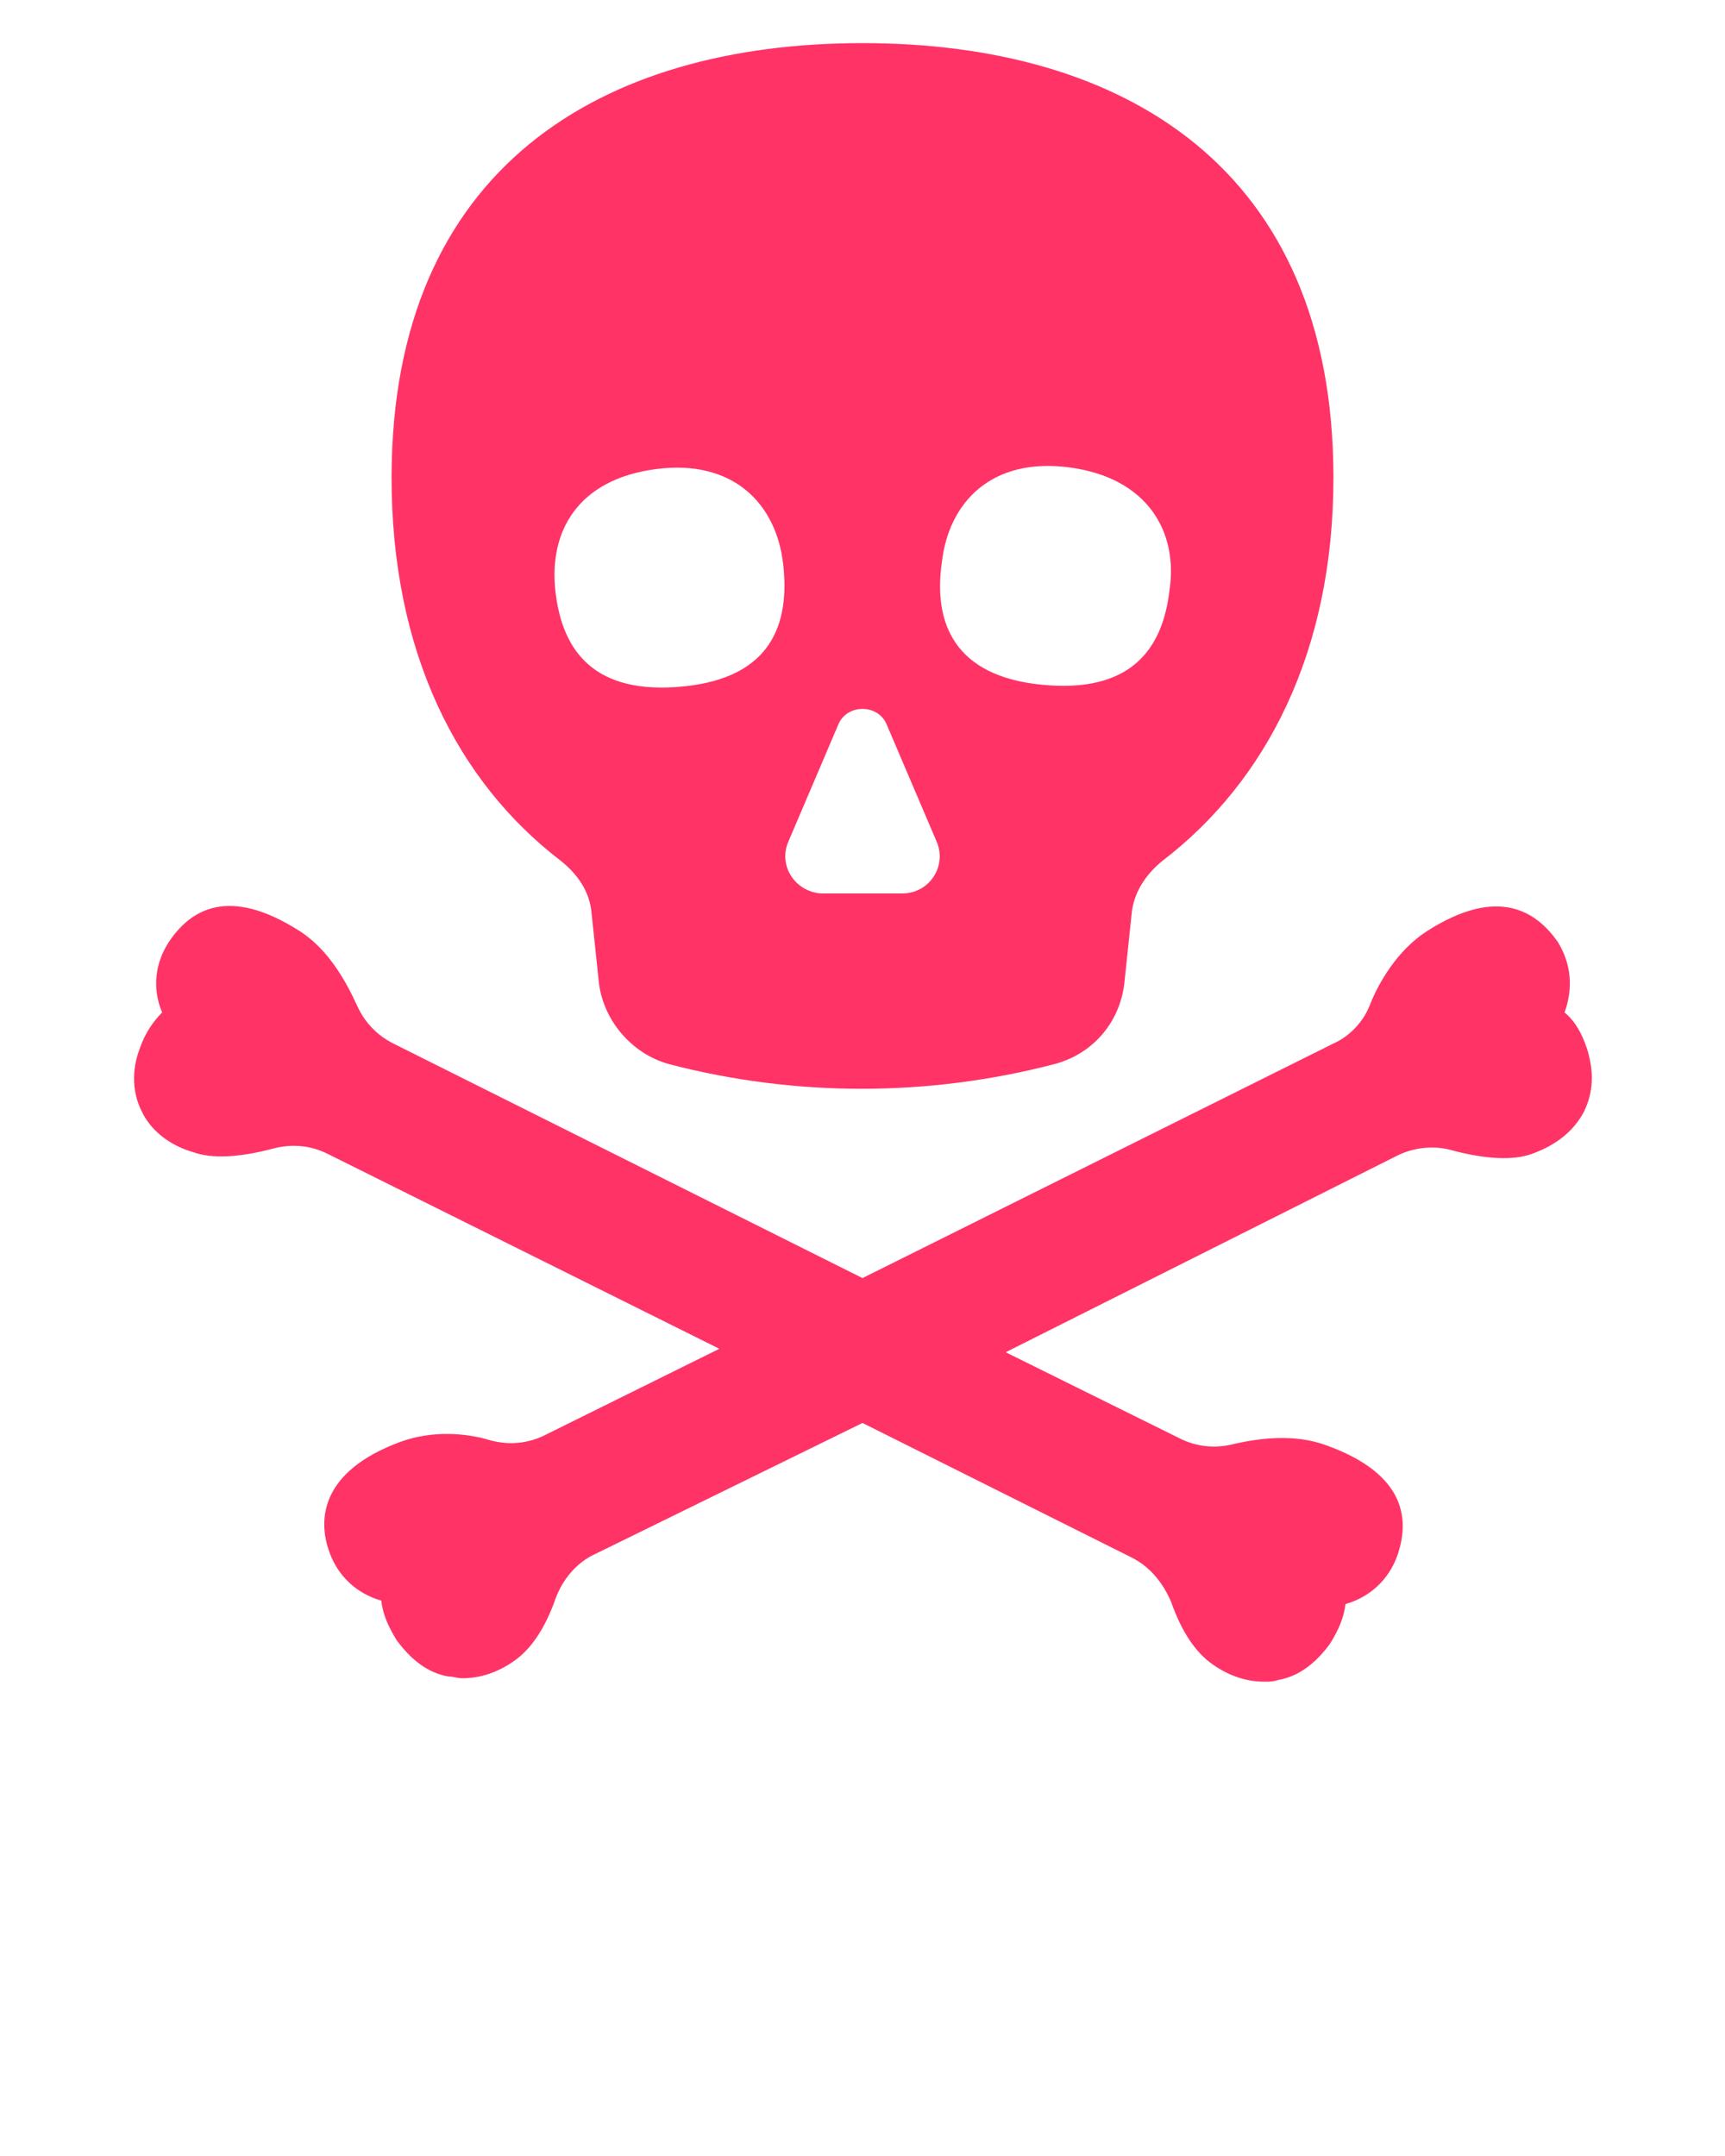<?xml version="1.0" encoding="utf-8"?>
<!-- Generator: Adobe Illustrator 24.1.0, SVG Export Plug-In . SVG Version: 6.00 Build 0)  -->
<svg version="1.1" xmlns="http://www.w3.org/2000/svg" xmlns:xlink="http://www.w3.org/1999/xlink" x="0px" y="0px"
	 viewBox="0 0 100 125" style="enable-background:new 0 0 100 125;" xml:space="preserve">
<style type="text/css">
	.st0{fill:#FF3366;}
</style>
<g id="Calque_2">
</g>
<g id="Calque_1">
	<g>
		<g>
			<path class="st0" d="M92,60.8c-0.3-0.9-0.7-1.6-1.3-2.1c0.5-1.4,0.4-2.8-0.4-4.1c-1.2-1.7-3.4-3.3-7.6-0.6
				c-1.7,1.1-2.8,3-3.3,4.3c-0.4,1-1.2,1.8-2.1,2.2L50,74.1L22.8,60.5c-1-0.5-1.7-1.3-2.1-2.2c-0.6-1.3-1.6-3.2-3.3-4.3
				c-4.2-2.7-6.4-1.2-7.6,0.6c-0.8,1.2-1,2.7-0.4,4.1c-0.5,0.5-1,1.2-1.3,2.1c-0.5,1.3-0.4,2.6,0.1,3.6c0.5,1.1,1.6,2,3,2.4
				c1.1,0.4,2.7,0.3,4.6-0.2c1.1-0.3,2.2-0.2,3.2,0.3l22.7,11.3l-10.1,5c-1,0.5-2.1,0.6-3.2,0.3c-1.3-0.4-3.3-0.6-5.2,0.1
				c-4.6,1.7-4.8,4.5-4.1,6.4c0.5,1.4,1.6,2.4,3,2.8c0.1,0.8,0.4,1.5,0.9,2.3c0.8,1.1,1.8,1.9,3,2.1c0.3,0,0.5,0.1,0.8,0.1
				c1,0,2-0.3,3-1s1.8-1.9,2.4-3.6c0.4-1.1,1.2-2.1,2.3-2.6L50,82.5l15.6,7.8c1,0.5,1.8,1.4,2.3,2.6c0.6,1.7,1.4,2.9,2.4,3.6
				s2,1,3,1c0.3,0,0.5,0,0.8-0.1c1.2-0.2,2.2-1,3-2.1c0.5-0.8,0.8-1.5,0.9-2.3c1.4-0.4,2.5-1.4,3-2.8c0.7-2,0.6-4.7-4.1-6.4
				c-1.9-0.7-3.9-0.4-5.3-0.1c-1.1,0.3-2.2,0.2-3.2-0.3l-10.1-5L81,67c1-0.5,2.2-0.6,3.2-0.3c1.9,0.5,3.5,0.6,4.6,0.2
				c1.4-0.5,2.4-1.3,3-2.4C92.4,63.3,92.4,62.1,92,60.8z"/>
		</g>
		<g>
			<path class="st0" d="M32.5,49.9c1,0.8,1.7,1.8,1.8,3.1l0.4,3.8c0.2,2.3,1.9,4.3,4.1,4.9c7.3,1.9,15,1.9,22.3,0
				c2.3-0.6,3.9-2.5,4.1-4.9l0.4-3.8c0.1-1.2,0.8-2.3,1.8-3.1c6-4.6,9.9-12.1,9.9-22.2c0-18-12.2-25.2-27.3-25.2S22.7,9.7,22.7,27.7
				C22.7,37.8,26.5,45.3,32.5,49.9z M54.6,32.6c0.4-3.5,2.9-6.1,7.4-5.5s6.3,3.7,5.8,7.1c-0.4,3.5-2.3,6-7.4,5.5
				C55.3,39.2,54.1,36.1,54.6,32.6z M45.7,48.8l2.9-6.8c0.5-1.2,2.3-1.2,2.8,0l2.9,6.8c0.6,1.4-0.4,3-2,3h-4.7
				C46.1,51.7,45.1,50.2,45.7,48.8z M38,27.2c4.5-0.6,7,2,7.4,5.5s-0.7,6.6-5.8,7.1s-7-2-7.4-5.5S33.5,27.8,38,27.2z"/>
		</g>
	</g>
</g>
</svg>
